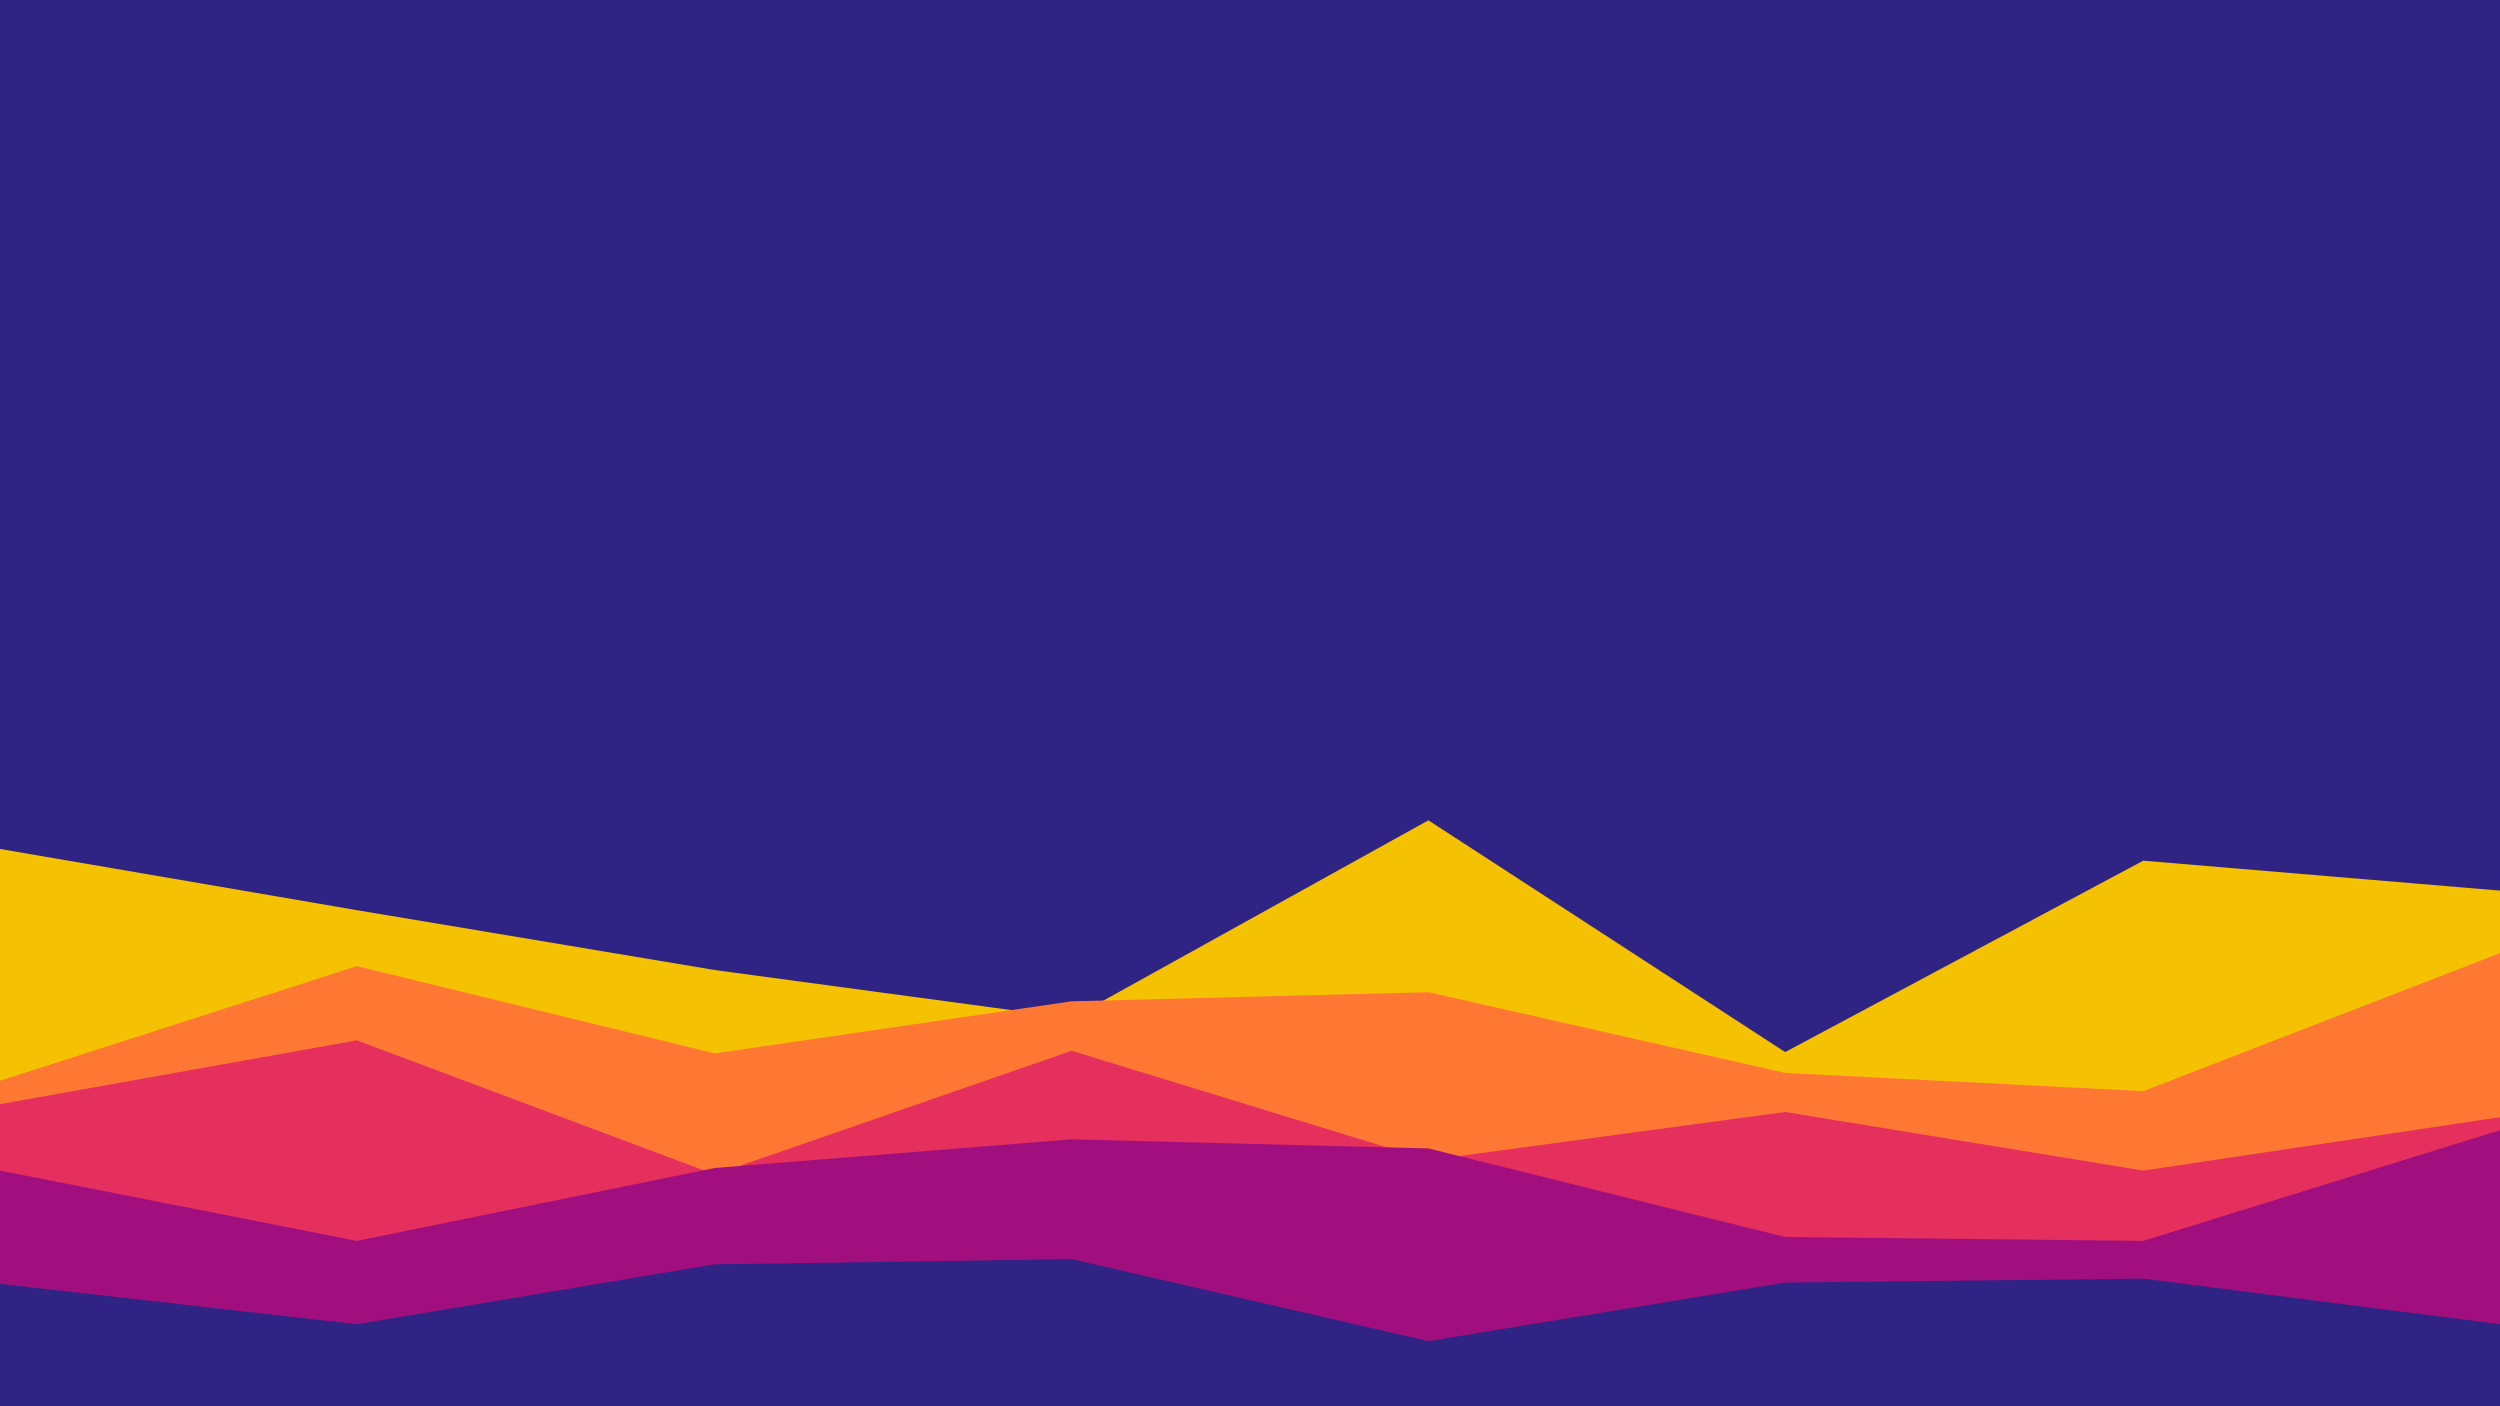 <svg id="visual" viewBox="0 0 1920 1080" width="1920" height="1080" xmlns="http://www.w3.org/2000/svg" xmlns:xlink="http://www.w3.org/1999/xlink" version="1.1"><rect x="0" y="0" width="1920" height="1080" fill="#2f2483"></rect><path d="M0 652L274 699L549 745L823 782L1097 630L1371 808L1646 661L1920 684L1920 1081L1646 1081L1371 1081L1097 1081L823 1081L549 1081L274 1081L0 1081Z" fill="#f4c203"></path><path d="M0 830L274 742L549 809L823 769L1097 762L1371 824L1646 838L1920 732L1920 1081L1646 1081L1371 1081L1097 1081L823 1081L549 1081L274 1081L0 1081Z" fill="#ff7833"></path><path d="M0 848L274 799L549 902L823 807L1097 891L1371 854L1646 899L1920 858L1920 1081L1646 1081L1371 1081L1097 1081L823 1081L549 1081L274 1081L0 1081Z" fill="#e5305e"></path><path d="M0 899L274 953L549 897L823 875L1097 882L1371 950L1646 953L1920 868L1920 1081L1646 1081L1371 1081L1097 1081L823 1081L549 1081L274 1081L0 1081Z" fill="#a00f7d"></path><path d="M0 986L274 1017L549 971L823 967L1097 1030L1371 985L1646 982L1920 1017L1920 1081L1646 1081L1371 1081L1097 1081L823 1081L549 1081L274 1081L0 1081Z" fill="#2f2483"></path></svg>
